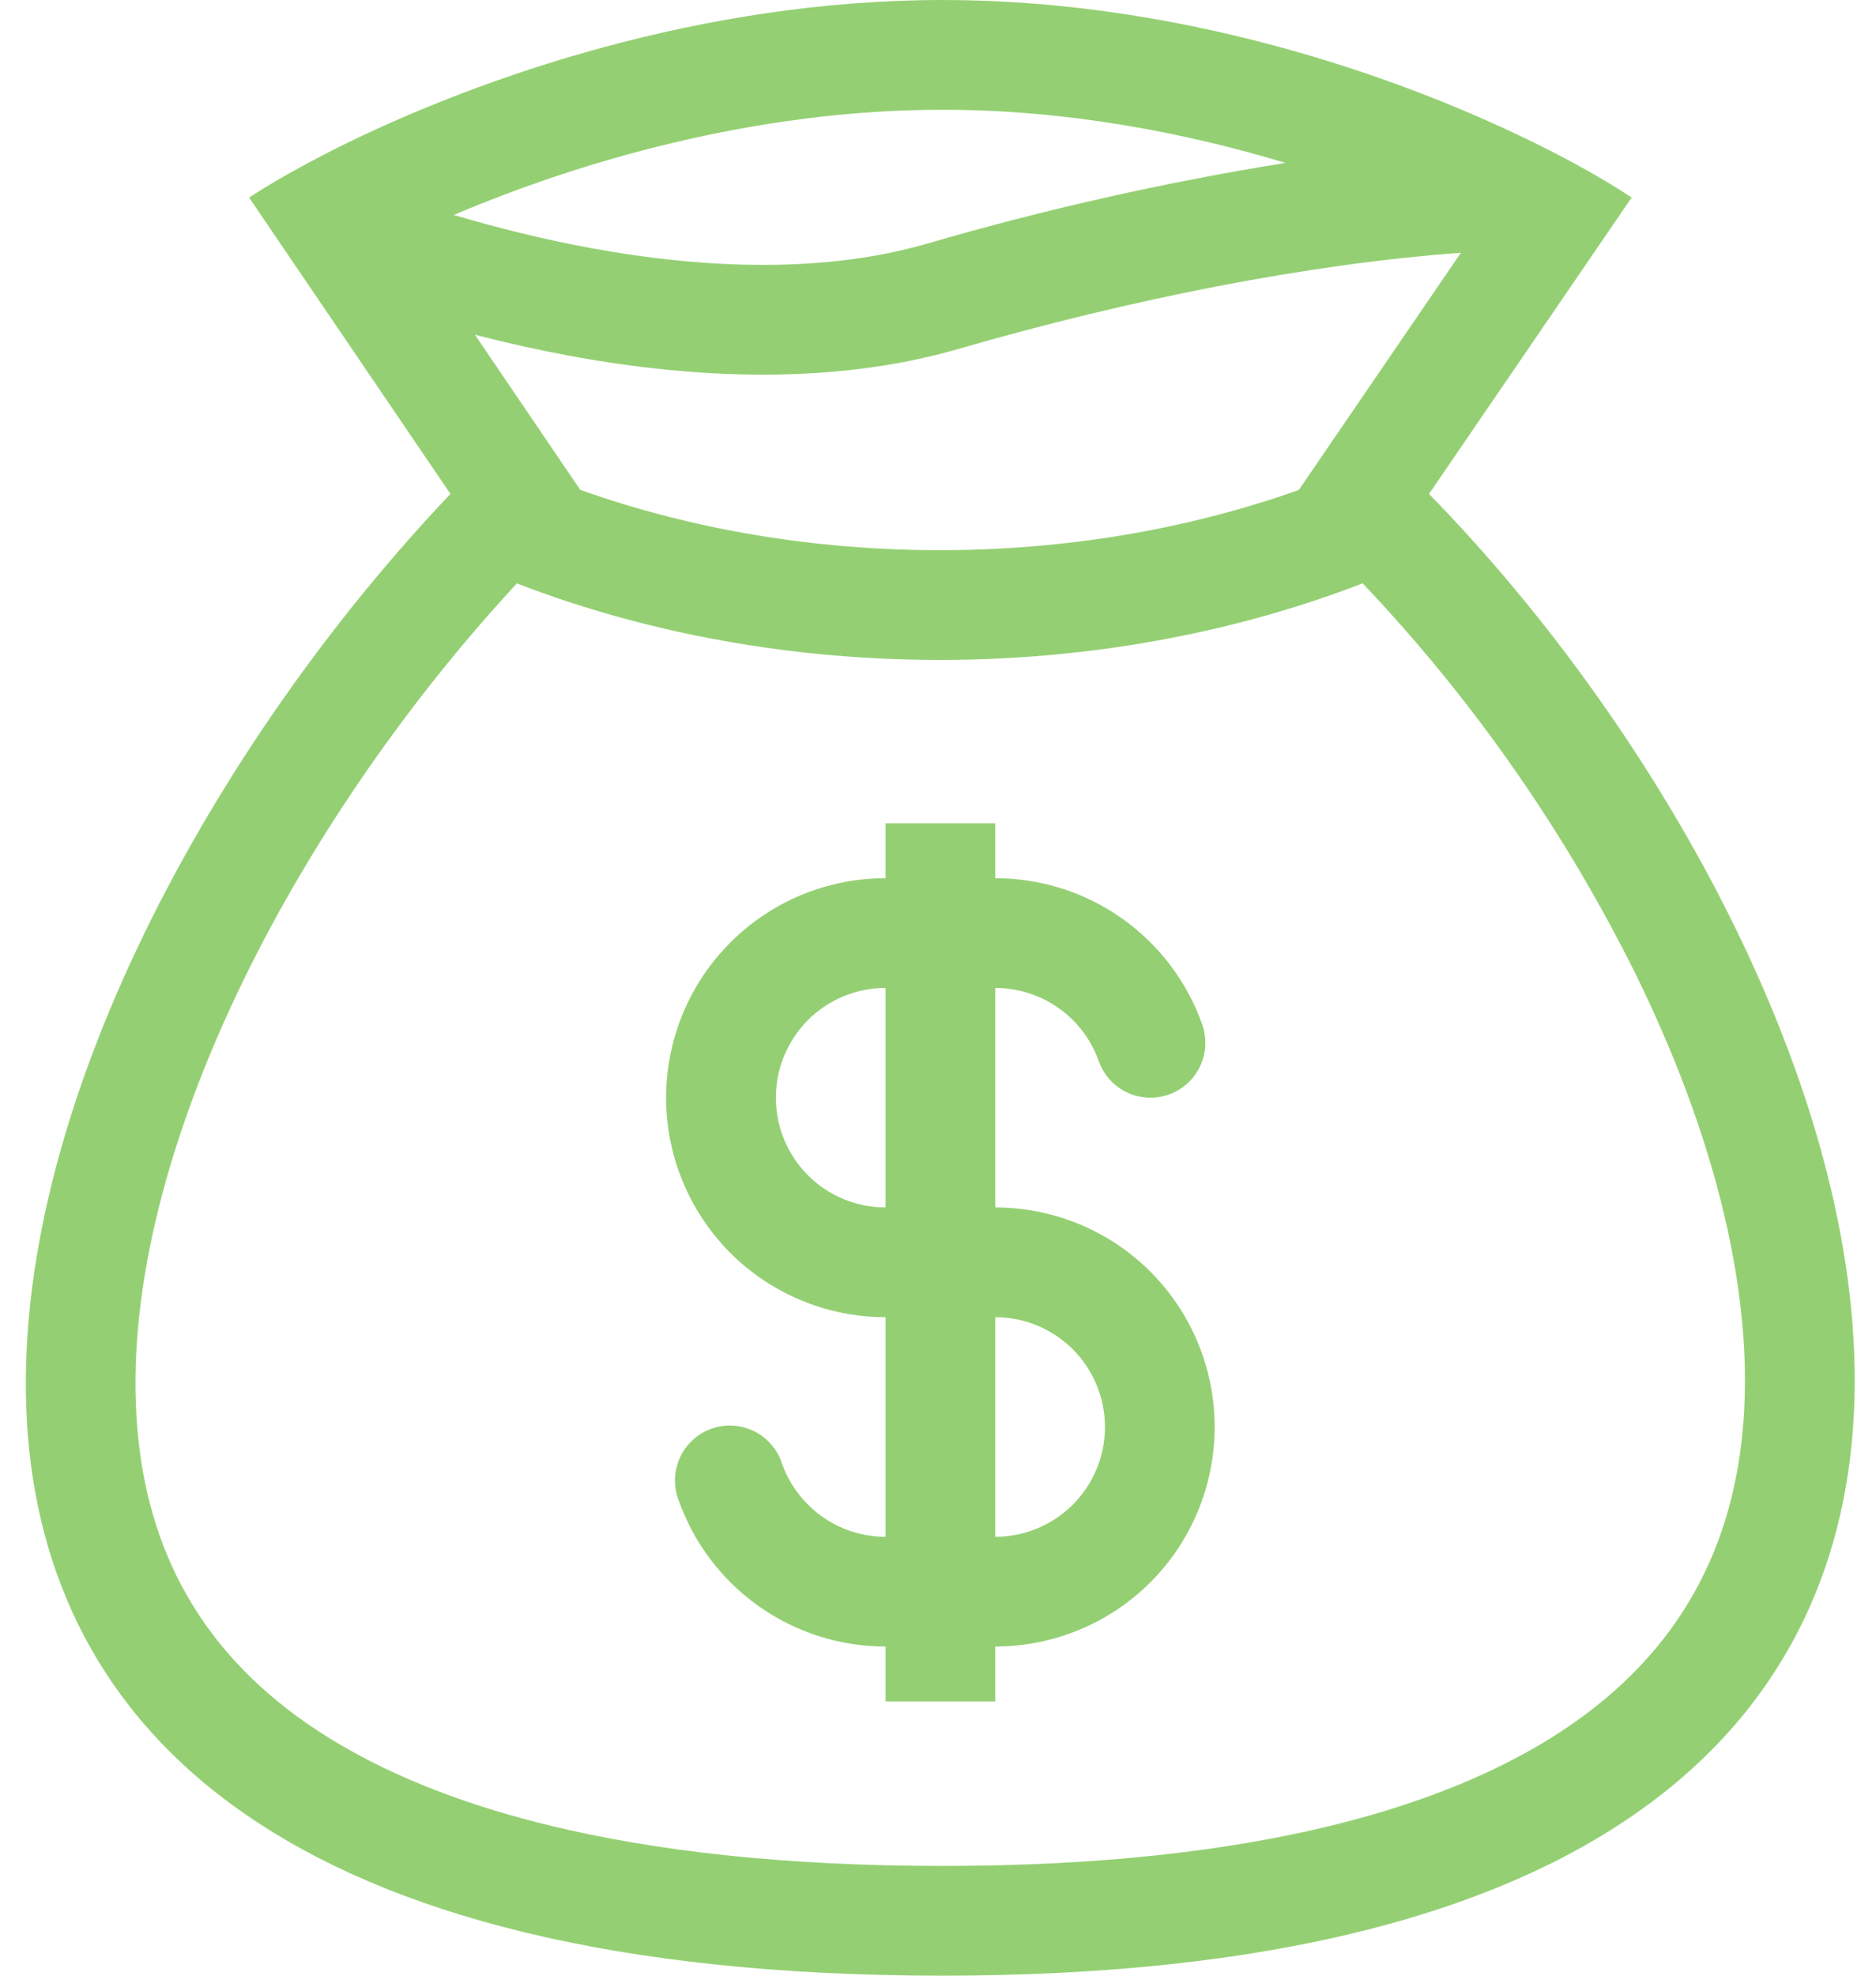 <svg width="19" height="20" viewBox="0 0 19 20" fill="none" xmlns="http://www.w3.org/2000/svg">
<path fill-rule="evenodd" clip-rule="evenodd" d="M12.176 10.371C12.023 9.938 11.739 9.563 11.363 9.297C10.988 9.032 10.54 8.89 10.08 8.89V8.334H8.969V8.89C8.379 8.89 7.814 9.124 7.397 9.541C6.981 9.957 6.746 10.523 6.746 11.112C6.746 11.701 6.981 12.267 7.397 12.684C7.814 13.1 8.379 13.334 8.969 13.334V15.557C8.485 15.557 8.074 15.248 7.92 14.816C7.898 14.745 7.861 14.68 7.812 14.624C7.764 14.568 7.705 14.521 7.638 14.489C7.572 14.456 7.499 14.436 7.425 14.432C7.351 14.427 7.276 14.438 7.206 14.463C7.136 14.487 7.072 14.526 7.017 14.576C6.962 14.626 6.918 14.687 6.887 14.754C6.856 14.821 6.839 14.894 6.836 14.969C6.834 15.043 6.846 15.117 6.873 15.186C7.026 15.62 7.31 15.995 7.685 16.26C8.061 16.526 8.509 16.668 8.969 16.668V17.224H10.08V16.668C10.669 16.668 11.235 16.434 11.652 16.017C12.068 15.6 12.302 15.035 12.302 14.446C12.302 13.856 12.068 13.291 11.652 12.874C11.235 12.457 10.669 12.223 10.08 12.223V10.001C10.31 10.001 10.534 10.072 10.722 10.205C10.909 10.337 11.051 10.525 11.128 10.741C11.177 10.88 11.279 10.994 11.412 11.058C11.478 11.089 11.549 11.107 11.622 11.111C11.695 11.115 11.768 11.105 11.837 11.08C11.906 11.056 11.969 11.018 12.023 10.97C12.078 10.921 12.122 10.862 12.153 10.796C12.185 10.73 12.203 10.659 12.207 10.586C12.21 10.513 12.2 10.44 12.176 10.371ZM8.969 10.001C8.674 10.001 8.391 10.118 8.183 10.326C7.975 10.535 7.858 10.817 7.858 11.112C7.858 11.407 7.975 11.689 8.183 11.898C8.391 12.106 8.674 12.223 8.969 12.223V10.001ZM10.08 15.557C10.375 15.557 10.657 15.44 10.866 15.231C11.074 15.023 11.191 14.74 11.191 14.446C11.191 14.151 11.074 13.868 10.866 13.66C10.657 13.451 10.375 13.334 10.08 13.334V15.557Z" fill="#94D073"/>
<path fill-rule="evenodd" clip-rule="evenodd" d="M3.498 1.456C4.861 0.789 7.098 0 9.546 0C11.943 0 14.121 0.756 15.477 1.415L15.554 1.452C15.963 1.654 16.293 1.845 16.525 2L14.473 5C19.204 9.837 22.859 20 9.546 20C-3.767 20 -0.21 10.022 4.562 5L2.523 2C2.68 1.897 2.88 1.778 3.118 1.651C3.236 1.588 3.362 1.522 3.498 1.456ZM13.154 4.96L14.796 2.559C13.269 2.669 11.451 3.027 9.701 3.534C8.45 3.895 7.061 3.84 5.775 3.603C5.451 3.543 5.129 3.471 4.81 3.389L5.877 4.959C8.163 5.773 10.867 5.773 13.154 4.96ZM5.235 5.906C7.91 6.939 11.126 6.939 13.801 5.905C14.918 7.082 15.852 8.42 16.572 9.874C17.323 11.406 17.732 12.938 17.666 14.258C17.601 15.532 17.1 16.62 15.956 17.429C14.763 18.272 12.756 18.889 9.546 18.889C6.331 18.889 4.316 18.283 3.112 17.449C1.959 16.65 1.453 15.577 1.381 14.32C1.306 13.014 1.706 11.49 2.454 9.947C3.168 8.476 4.165 7.06 5.235 5.906ZM4.596 2.176C5.041 2.308 5.505 2.423 5.976 2.51C7.171 2.73 8.369 2.762 9.391 2.466C10.582 2.119 11.794 1.846 13.019 1.649C11.997 1.341 10.801 1.111 9.546 1.111C7.631 1.111 5.846 1.645 4.596 2.176Z" fill="#94D073"/>
</svg>
